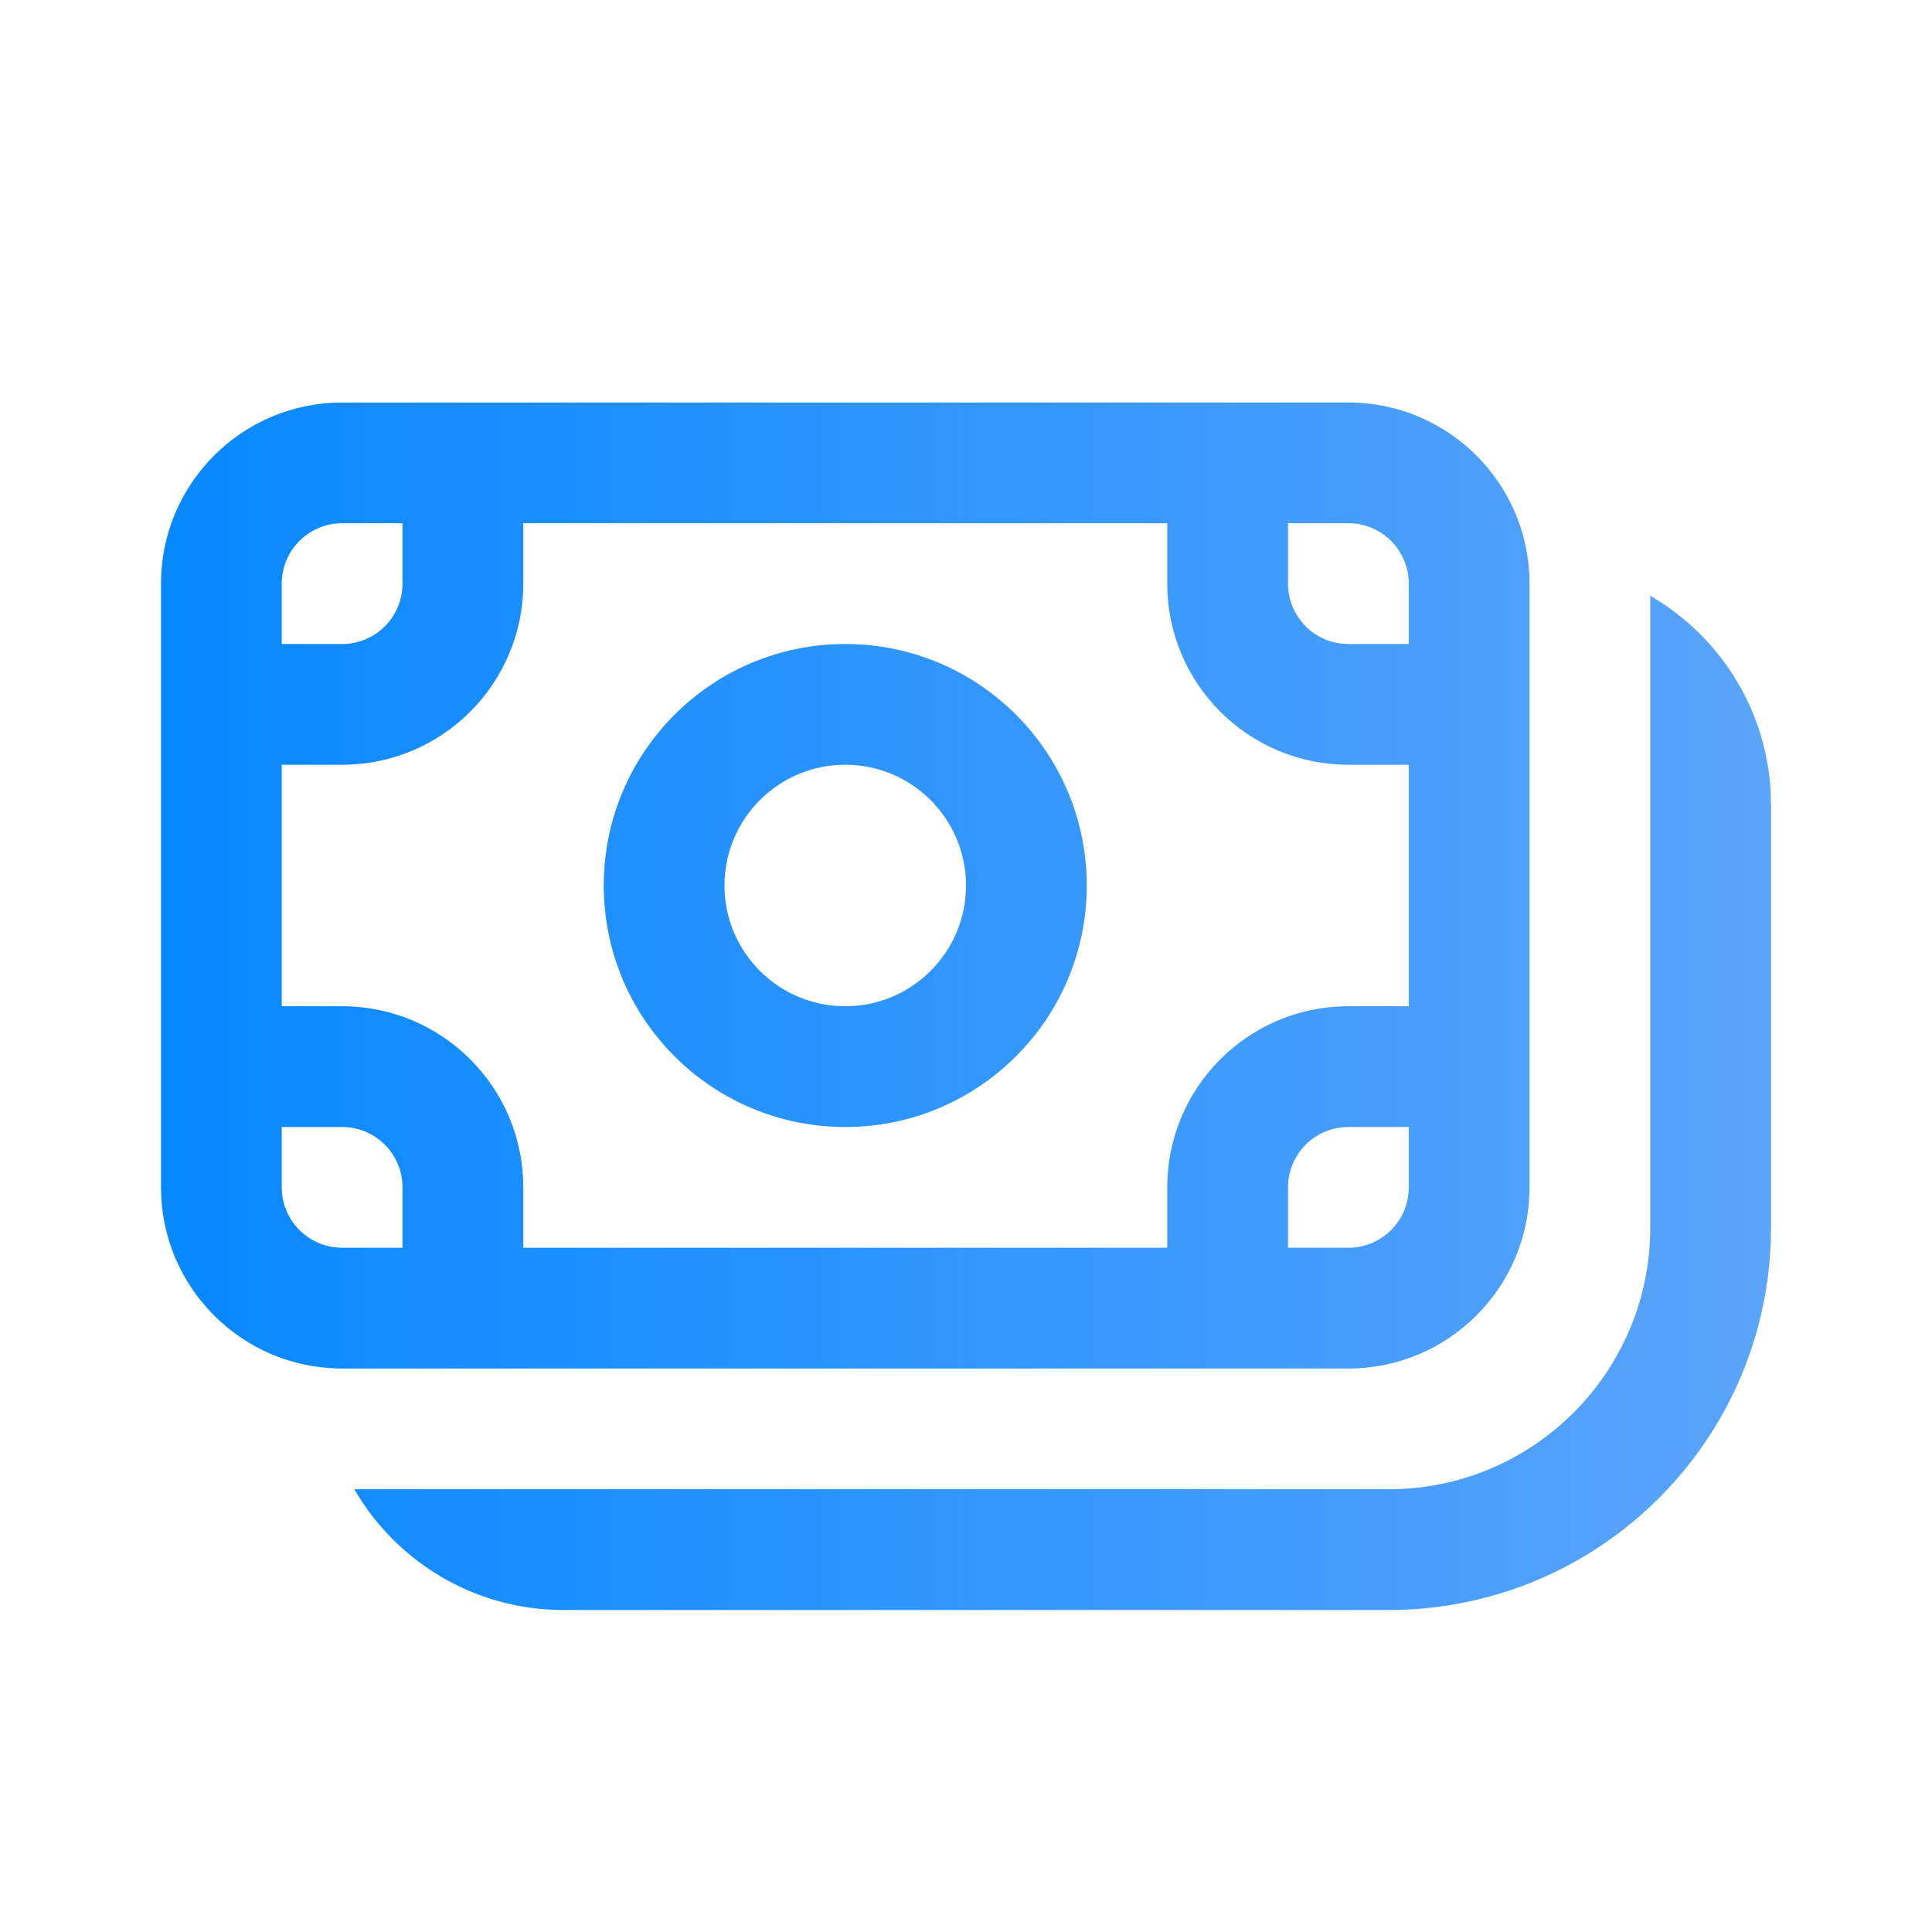 <svg width="65" height="65" viewBox="0 0 65 65" fill="none" xmlns="http://www.w3.org/2000/svg">
<path d="M28.438 21.667C23.951 21.667 20.313 25.304 20.313 29.792C20.313 34.279 23.951 37.917 28.438 37.917C32.925 37.917 36.563 34.279 36.563 29.792C36.563 25.304 32.925 21.667 28.438 21.667ZM24.375 29.792C24.375 27.548 26.194 25.729 28.438 25.729C30.681 25.729 32.5 27.548 32.5 29.792C32.5 32.035 30.681 33.854 28.438 33.854C26.194 33.854 24.375 32.035 24.375 29.792ZM5.417 19.635C5.417 16.27 8.145 13.542 11.511 13.542H45.365C48.73 13.542 51.459 16.27 51.459 19.635V39.948C51.459 43.313 48.73 46.042 45.365 46.042H11.511C8.145 46.042 5.417 43.313 5.417 39.948V19.635ZM11.511 17.604C10.389 17.604 9.479 18.514 9.479 19.635V21.667H11.511C12.633 21.667 13.542 20.757 13.542 19.635V17.604H11.511ZM9.479 33.854H11.511C14.876 33.854 17.605 36.583 17.605 39.948V41.979H39.271V39.948C39.271 36.583 41.999 33.854 45.365 33.854H47.396V25.729H45.365C41.999 25.729 39.271 23.001 39.271 19.635V17.604H17.605V19.635C17.605 23.001 14.876 25.729 11.511 25.729H9.479V33.854ZM47.396 21.667V19.635C47.396 18.514 46.487 17.604 45.365 17.604H43.334V19.635C43.334 20.757 44.243 21.667 45.365 21.667H47.396ZM47.396 37.917H45.365C44.243 37.917 43.334 38.826 43.334 39.948V41.979H45.365C46.487 41.979 47.396 41.07 47.396 39.948V37.917ZM9.479 39.948C9.479 41.07 10.389 41.979 11.511 41.979H13.542V39.948C13.542 38.826 12.633 37.917 11.511 37.917H9.479V39.948ZM11.921 50.104C13.325 52.533 15.951 54.167 18.959 54.167H46.719C53.824 54.167 59.584 48.407 59.584 41.302V27.083C59.584 24.076 57.95 21.45 55.521 20.045V41.302C55.521 46.163 51.58 50.104 46.719 50.104H11.921Z" fill="url(#paint0_linear_254_1068)"/>
<defs>
<linearGradient id="paint0_linear_254_1068" x1="59.584" y1="33.854" x2="5.417" y2="33.854" gradientUnits="userSpaceOnUse">
<stop stop-color="#5BA4FA"/>
<stop offset="1" stop-color="#0788FF"/>
</linearGradient>
</defs>
</svg>
